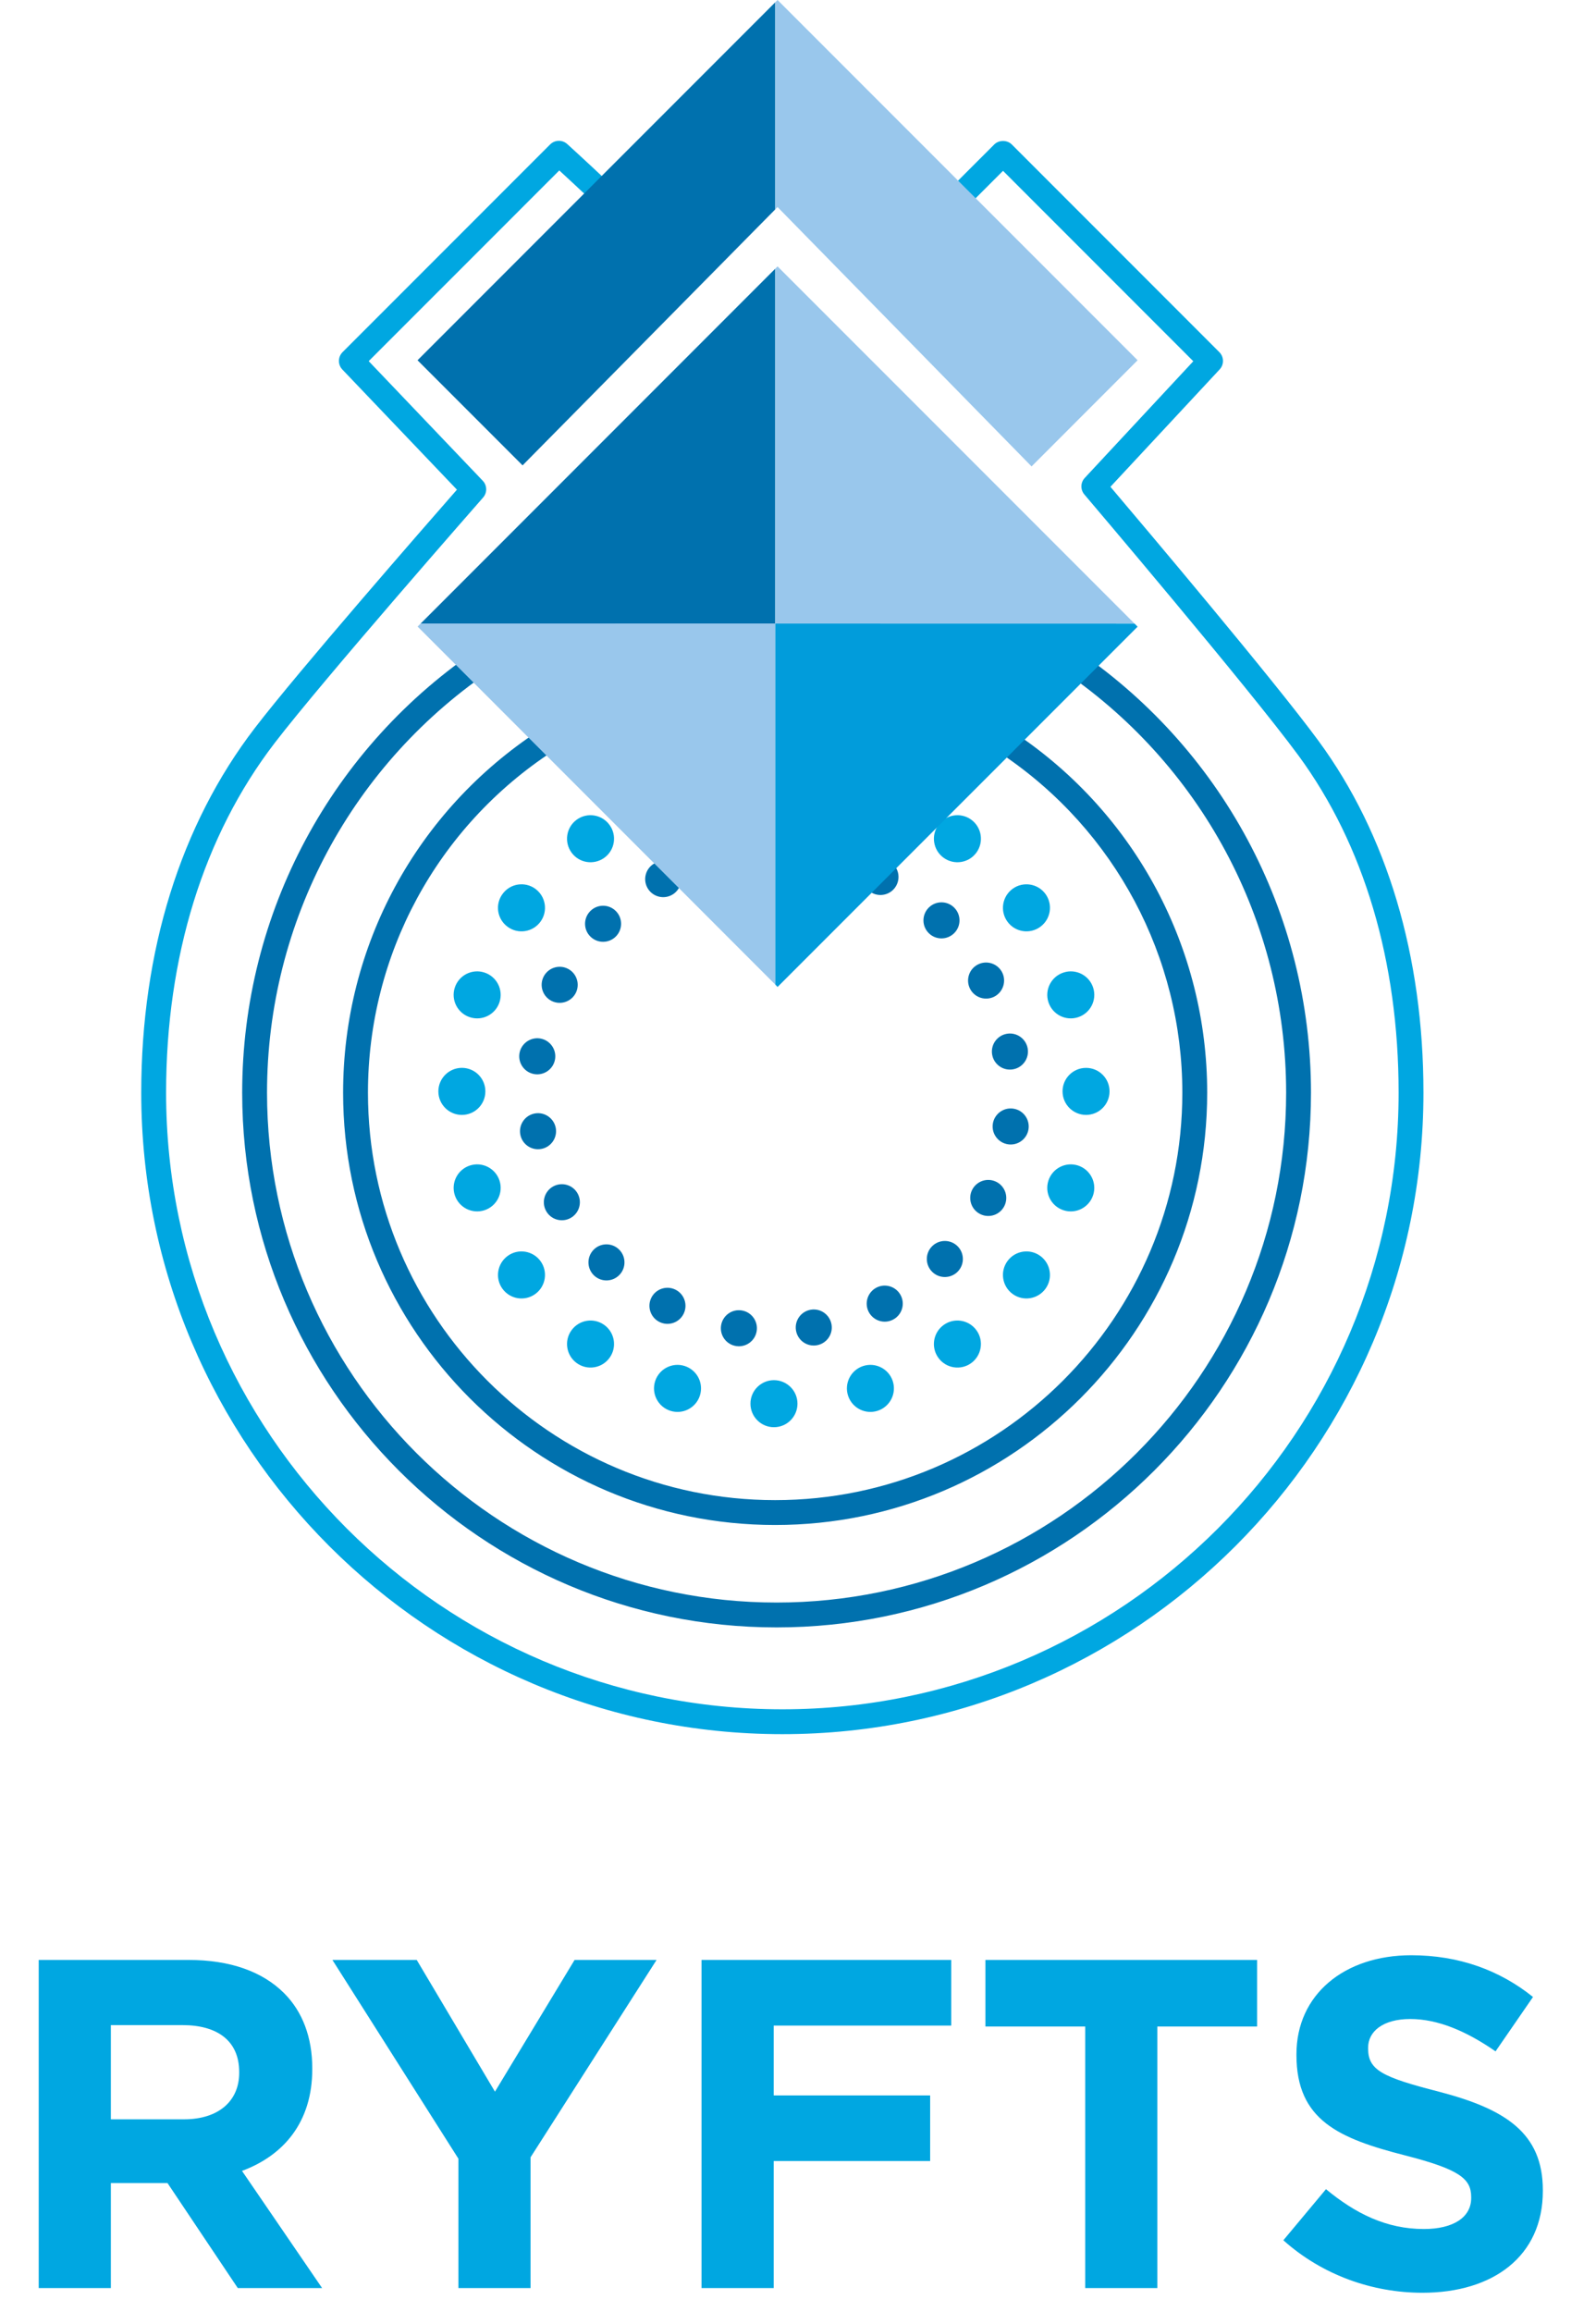 <?xml version="1.0" encoding="utf-8"?>
<!-- Generator: Adobe Illustrator 16.0.0, SVG Export Plug-In . SVG Version: 6.00 Build 0)  -->
<!DOCTYPE svg PUBLIC "-//W3C//DTD SVG 1.1//EN" "http://www.w3.org/Graphics/SVG/1.1/DTD/svg11.dtd">
<svg version="1.1" xmlns="http://www.w3.org/2000/svg" xmlns:xlink="http://www.w3.org/1999/xlink" x="0px" y="0px" width="245px"
	 height="354.667px" viewBox="0 0 245 354.667" enable-background="new 0 0 245 354.667" xml:space="preserve">
<g id="Logo_for_white_background">
	<path fill="#0071AE" d="M119.207,249.646c-45.231,0-82.03-36.799-82.03-82.031c0-27.544,13.715-53.103,36.686-68.37l2.111,3.177
		c-21.905,14.558-34.982,38.929-34.983,65.193c0,43.129,35.087,78.217,78.216,78.217c43.134,0,78.226-35.088,78.226-78.217
		c0-26.292-13.099-50.676-35.04-65.229l2.107-3.179c23.01,15.262,36.747,40.834,36.747,68.408
		C201.247,212.847,164.443,249.646,119.207,249.646z M118.99,233.936c-36.569,0-66.32-29.752-66.32-66.321
		c0-22.472,11.245-43.238,30.081-55.549l2.087,3.192c-17.754,11.604-28.353,31.177-28.353,52.357
		c0,34.467,28.04,62.507,62.505,62.507c34.468,0,62.509-28.04,62.509-62.507c0-20.824-10.325-40.215-27.619-51.869l2.131-3.163
		c18.349,12.365,29.303,32.938,29.303,55.032C185.313,204.184,155.561,233.936,118.99,233.936z"/>
	<path fill="#00A7E1" d="M120.096,266.023c-54.266,0-98.414-44.146-98.414-98.408c0-21.725,6.029-41.066,17.436-55.935
		c6.649-8.67,26.032-30.864,31.025-36.563L52.555,56.686c-0.715-0.75-0.701-1.933,0.031-2.665l31.862-31.86
		c0.717-0.72,1.875-0.748,2.628-0.064c0.024,0.021,2.442,2.214,5.963,5.518c0.768,0.721,0.806,1.927,0.086,2.695
		c-0.722,0.768-1.927,0.806-2.695,0.086c-1.934-1.814-3.53-3.289-4.575-4.25L56.6,55.401l17.507,18.346
		c0.682,0.715,0.705,1.833,0.053,2.575c-0.245,0.279-24.597,28.007-32.015,37.68c-10.891,14.197-16.648,32.736-16.648,53.614
		c0,52.159,42.438,94.593,94.6,94.593c52.164,0,94.602-42.435,94.602-94.593c0-20.146-5.313-38.024-15.365-51.704
		c-7.563-10.293-32.623-39.762-32.875-40.059c-0.627-0.737-0.603-1.827,0.057-2.535l16.667-17.901l-29.209-29.211l-5.312,5.311
		c-0.745,0.745-1.952,0.745-2.697,0c-0.745-0.745-0.744-1.952,0-2.697l6.66-6.658c0.717-0.716,1.98-0.716,2.697,0l31.858,31.86
		c0.726,0.726,0.746,1.896,0.047,2.647l-16.766,18.007c4.997,5.89,25.126,29.698,31.944,38.979
		c10.537,14.338,16.107,32.998,16.107,53.961C218.513,221.878,174.363,266.023,120.096,266.023z"/>
	<path fill="#00A7E1" d="M5.941,300.656h23.011c6.4,0,11.363,1.798,14.669,5.107c2.805,2.803,4.315,6.759,4.315,11.506v0.143
		c0,8.124-4.385,13.23-10.787,15.605l12.296,17.974H36.502l-10.787-16.104h-8.7v16.104H5.941V300.656z M28.234,325.105
		c5.392,0,8.484-2.877,8.484-7.116v-0.145c0-4.747-3.307-7.19-8.701-7.19H17.015v14.451H28.234z"/>
	<path fill="#00A7E1" d="M70.371,331.147l-19.342-30.491h12.942l12.01,20.207l12.223-20.207h12.584L81.446,330.93v20.062H70.371
		V331.147z"/>
	<path fill="#00A7E1" d="M107.69,300.656h38.331v10.068h-27.254v10.717h24.019v10.064h-24.019v19.485H107.69V300.656z"/>
	<path fill="#00A7E1" d="M166.588,310.868h-15.317v-10.212h41.707v10.212H177.66v40.123h-11.072V310.868z"/>
	<path fill="#00A7E1" d="M197.006,343.659l6.543-7.837c4.529,3.738,9.275,6.11,15.027,6.11c4.531,0,7.264-1.799,7.264-4.744v-0.145
		c0-2.804-1.726-4.244-10.138-6.401c-10.142-2.588-16.685-5.392-16.685-15.385v-0.146c0-9.132,7.335-15.175,17.617-15.175
		c7.335,0,13.592,2.303,18.695,6.402l-5.75,8.341c-4.461-3.093-8.847-4.962-13.089-4.962c-4.241,0-6.471,1.941-6.471,4.388v0.142
		c0,3.308,2.156,4.388,10.856,6.615c10.211,2.661,15.964,6.33,15.964,15.103v0.143c0,9.994-7.623,15.602-18.48,15.602
		C210.739,351.71,203.044,349.052,197.006,343.659z"/>
	<path fill="#00A7E1" d="M122.419,215.322c0,1.996-1.618,3.613-3.612,3.613c-1.991,0-3.607-1.617-3.607-3.613
		c0-1.989,1.616-3.604,3.607-3.604C120.801,211.719,122.419,213.333,122.419,215.322"/>
	<path fill="#00A7E1" d="M137.047,211.863c0.614,1.895-0.421,3.933-2.313,4.549c-1.898,0.617-3.934-0.421-4.551-2.317
		c-0.615-1.895,0.425-3.929,2.315-4.546C134.396,208.934,136.429,209.97,137.047,211.863"/>
	<path fill="#00A7E1" d="M149.891,204.06c1.171,1.605,0.807,3.864-0.796,5.034c-1.615,1.174-3.871,0.815-5.043-0.797
		c-1.174-1.613-0.811-3.869,0.798-5.04C146.464,202.086,148.716,202.444,149.891,204.06"/>
	<path fill="#00A7E1" d="M93.568,126.543c1.173,1.611,0.817,3.871-0.796,5.039c-1.616,1.168-3.869,0.816-5.037-0.795
		c-1.175-1.616-0.818-3.872,0.794-5.048C90.142,124.571,92.398,124.931,93.568,126.543"/>
	<path fill="#00A7E1" d="M159.691,192.659c1.61,1.173,1.966,3.43,0.798,5.037c-1.171,1.614-3.427,1.972-5.042,0.802
		c-1.611-1.173-1.967-3.429-0.798-5.041C155.823,191.845,158.079,191.486,159.691,192.659"/>
	<path fill="#00A7E1" d="M82.173,136.341c1.611,1.173,1.969,3.431,0.801,5.04c-1.172,1.615-3.432,1.972-5.041,0.798
		c-1.617-1.172-1.974-3.426-0.794-5.037C78.305,135.528,80.562,135.168,82.173,136.341"/>
	<path fill="#00A7E1" d="M165.489,178.792c1.896,0.615,2.93,2.652,2.316,4.545c-0.615,1.895-2.649,2.933-4.542,2.317
		c-1.902-0.613-2.938-2.651-2.322-4.548C161.559,179.211,163.596,178.177,165.489,178.792"/>
	<path fill="#00A7E1" d="M74.364,149.187c1.895,0.614,2.932,2.653,2.315,4.544c-0.615,1.896-2.655,2.933-4.545,2.312
		c-1.895-0.613-2.938-2.65-2.319-4.544C70.43,149.606,72.469,148.566,74.364,149.187"/>
	<path fill="#00A7E1" d="M166.72,163.814c1.991-0.003,3.604,1.614,3.604,3.602c0,1.996-1.613,3.612-3.604,3.612
		c-1.993,0-3.609-1.616-3.609-3.61C163.11,165.424,164.727,163.811,166.72,163.814"/>
	<path fill="#00A7E1" d="M70.904,163.809c1.99,0,3.604,1.615,3.604,3.608s-1.614,3.612-3.604,3.612c-1.993,0-3.611-1.617-3.611-3.61
		C67.293,165.424,68.911,163.813,70.904,163.809"/>
	<path fill="#00A7E1" d="M163.264,149.187c1.89-0.62,3.93,0.419,4.542,2.313c0.617,1.894-0.421,3.931-2.316,4.544
		c-1.894,0.621-3.931-0.417-4.548-2.312C160.326,151.834,161.365,149.801,163.264,149.187"/>
	<path fill="#00A7E1" d="M72.132,178.792c1.895-0.616,3.933,0.419,4.548,2.314c0.617,1.896-0.423,3.933-2.319,4.548
		c-1.895,0.615-3.932-0.423-4.545-2.314C69.2,181.444,70.237,179.407,72.132,178.792"/>
	<path fill="#00A7E1" d="M155.45,136.341c1.607-1.168,3.868-0.81,5.039,0.794c1.173,1.617,0.812,3.872-0.797,5.043
		c-1.616,1.174-3.869,0.819-5.044-0.798C153.48,139.771,153.84,137.511,155.45,136.341"/>
	<path fill="#00A7E1" d="M77.933,192.659c1.609-1.173,3.869-0.814,5.041,0.798c1.168,1.609,0.811,3.868-0.801,5.041
		c-1.614,1.173-3.87,0.812-5.041-0.798C75.965,196.089,76.321,193.832,77.933,192.659"/>
	<path fill="#00A7E1" d="M144.053,126.543c1.167-1.613,3.431-1.97,5.04-0.805c1.612,1.174,1.97,3.432,0.798,5.045
		c-1.172,1.614-3.427,1.967-5.041,0.798C143.237,130.41,142.883,128.151,144.053,126.543"/>
	<path fill="#00A7E1" d="M87.735,204.06c1.169-1.615,3.424-1.974,5.039-0.803c1.611,1.171,1.967,3.427,0.793,5.04
		c-1.169,1.612-3.426,1.971-5.04,0.797C86.92,207.924,86.561,205.665,87.735,204.06"/>
	<path fill="#00A7E1" d="M100.572,211.863c0.618-1.894,2.653-2.93,4.546-2.314c1.896,0.616,2.935,2.651,2.318,4.546
		c-0.614,1.897-2.65,2.935-4.547,2.317C100.994,215.796,99.958,213.758,100.572,211.863"/>
	<path fill="#0071AE" d="M116.162,204.158c-0.221,1.51-1.628,2.557-3.142,2.331c-1.513-0.22-2.555-1.627-2.331-3.142
		c0.224-1.51,1.63-2.557,3.143-2.329C115.344,201.242,116.386,202.647,116.162,204.158"/>
	<path fill="#0071AE" d="M127.646,203.178c0.257,1.505-0.756,2.933-2.267,3.188c-1.508,0.256-2.932-0.76-3.187-2.268
		c-0.255-1.507,0.756-2.931,2.271-3.188C125.968,200.659,127.39,201.675,127.646,203.178"/>
	<path fill="#0071AE" d="M138.266,198.699c0.714,1.353,0.181,3.026-1.174,3.731c-1.349,0.709-3.022,0.182-3.733-1.172
		c-0.705-1.349-0.18-3.025,1.176-3.732C135.886,196.82,137.559,197.346,138.266,198.699"/>
	<path fill="#0071AE" d="M104.26,133.581c0.708,1.354,0.183,3.024-1.171,3.729c-1.356,0.708-3.025,0.184-3.733-1.167
		c-0.708-1.357-0.184-3.029,1.171-3.735C101.88,131.701,103.551,132.222,104.26,133.581"/>
	<path fill="#0071AE" d="M146.981,191.157c1.089,1.069,1.105,2.822,0.04,3.908c-1.07,1.091-2.827,1.111-3.913,0.043
		c-1.093-1.071-1.112-2.826-0.039-3.916C144.14,190.103,145.892,190.088,146.981,191.157"/>
	<path fill="#0071AE" d="M94.512,139.73c1.094,1.072,1.109,2.822,0.041,3.914c-1.068,1.093-2.822,1.108-3.911,0.038
		c-1.096-1.065-1.109-2.819-0.038-3.909C91.669,138.68,93.422,138.662,94.512,139.73"/>
	<path fill="#0071AE" d="M152.944,181.294c1.36,0.679,1.918,2.336,1.238,3.703c-0.679,1.372-2.34,1.925-3.708,1.245
		c-1.367-0.681-1.927-2.338-1.249-3.708C149.912,181.167,151.568,180.609,152.944,181.294"/>
	<path fill="#0071AE" d="M87.146,148.592c1.368,0.681,1.926,2.341,1.249,3.712c-0.682,1.364-2.343,1.925-3.711,1.246
		c-1.369-0.68-1.928-2.341-1.246-3.711C84.117,148.475,85.78,147.913,87.146,148.592"/>
	<path fill="#0071AE" d="M155.552,170.068c1.514,0.219,2.556,1.63,2.336,3.14c-0.228,1.512-1.634,2.555-3.146,2.329
		c-1.511-0.225-2.558-1.626-2.335-3.14C152.638,170.886,154.044,169.842,155.552,170.068"/>
	<path fill="#0071AE" d="M82.879,159.298c1.511,0.227,2.557,1.633,2.334,3.144c-0.225,1.51-1.634,2.555-3.148,2.333
		c-1.509-0.227-2.555-1.632-2.329-3.149C79.962,160.123,81.37,159.078,82.879,159.298"/>
	<path fill="#0071AE" d="M154.572,158.58c1.506-0.254,2.934,0.764,3.19,2.268c0.254,1.51-0.764,2.938-2.268,3.19
		c-1.507,0.255-2.935-0.759-3.191-2.267C152.048,160.261,153.065,158.836,154.572,158.58"/>
	<path fill="#0071AE" d="M82.127,170.801c1.509-0.253,2.934,0.759,3.195,2.268c0.251,1.503-0.764,2.933-2.274,3.187
		c-1.509,0.257-2.934-0.762-3.185-2.268C79.61,172.483,80.625,171.058,82.127,170.801"/>
	<path fill="#0071AE" d="M150.093,147.965c1.353-0.705,3.021-0.181,3.733,1.171c0.704,1.356,0.177,3.027-1.17,3.737
		c-1.356,0.705-3.028,0.181-3.737-1.174C148.215,150.344,148.736,148.67,150.093,147.965"/>
	<path fill="#0071AE" d="M84.967,181.973c1.358-0.709,3.026-0.185,3.733,1.166c0.709,1.358,0.183,3.027-1.171,3.735
		c-1.355,0.709-3.03,0.181-3.731-1.171C83.093,184.349,83.617,182.679,84.967,181.973"/>
	<path fill="#0071AE" d="M142.55,139.25c1.066-1.09,2.824-1.109,3.909-0.04c1.093,1.067,1.116,2.822,0.042,3.91
		c-1.068,1.093-2.82,1.11-3.913,0.041C141.496,142.095,141.48,140.343,142.55,139.25"/>
	<path fill="#0071AE" d="M91.123,191.713c1.067-1.091,2.819-1.105,3.909-0.038c1.092,1.069,1.109,2.821,0.043,3.911
		c-1.074,1.095-2.823,1.11-3.916,0.043C90.072,194.555,90.054,192.806,91.123,191.713"/>
	<path fill="#0071AE" d="M132.682,133.295c0.677-1.369,2.345-1.927,3.71-1.25c1.369,0.685,1.929,2.343,1.244,3.712
		c-0.675,1.369-2.337,1.924-3.706,1.248C132.555,136.324,132.002,134.661,132.682,133.295"/>
	<path fill="#0071AE" d="M99.98,199.085c0.685-1.373,2.342-1.929,3.712-1.25c1.366,0.68,1.926,2.339,1.247,3.707
		c-0.678,1.374-2.343,1.927-3.711,1.247C99.864,202.109,99.303,200.452,99.98,199.085"/>
	<polygon fill="#0071AE" points="119.008,41.219 64.565,95.665 119.008,95.665 	"/>
	<polygon fill="#99C7EC" points="119.014,151.036 119.014,95.655 64.575,95.647 64.104,96.115 	"/>
	<polygon fill="#99C7EC" points="174.165,95.665 119.361,40.864 119.008,41.219 119.008,95.665 	"/>
	<polygon fill="#019CDB" points="119.014,151.036 119.361,151.402 174.632,96.133 174.165,95.665 119.014,95.655 	"/>
	<polygon fill="#0071AE" points="64.093,55.266 80.22,71.39 119.008,32.119 119.008,0.351 	"/>
	<polygon fill="#99C7EC" points="158.354,71.55 174.632,55.266 119.361,0 119.008,0.353 119.008,32.119 119.361,31.763 	"/>
</g>
<g id="Logo_for_light_blue_background">
</g>
</svg>
